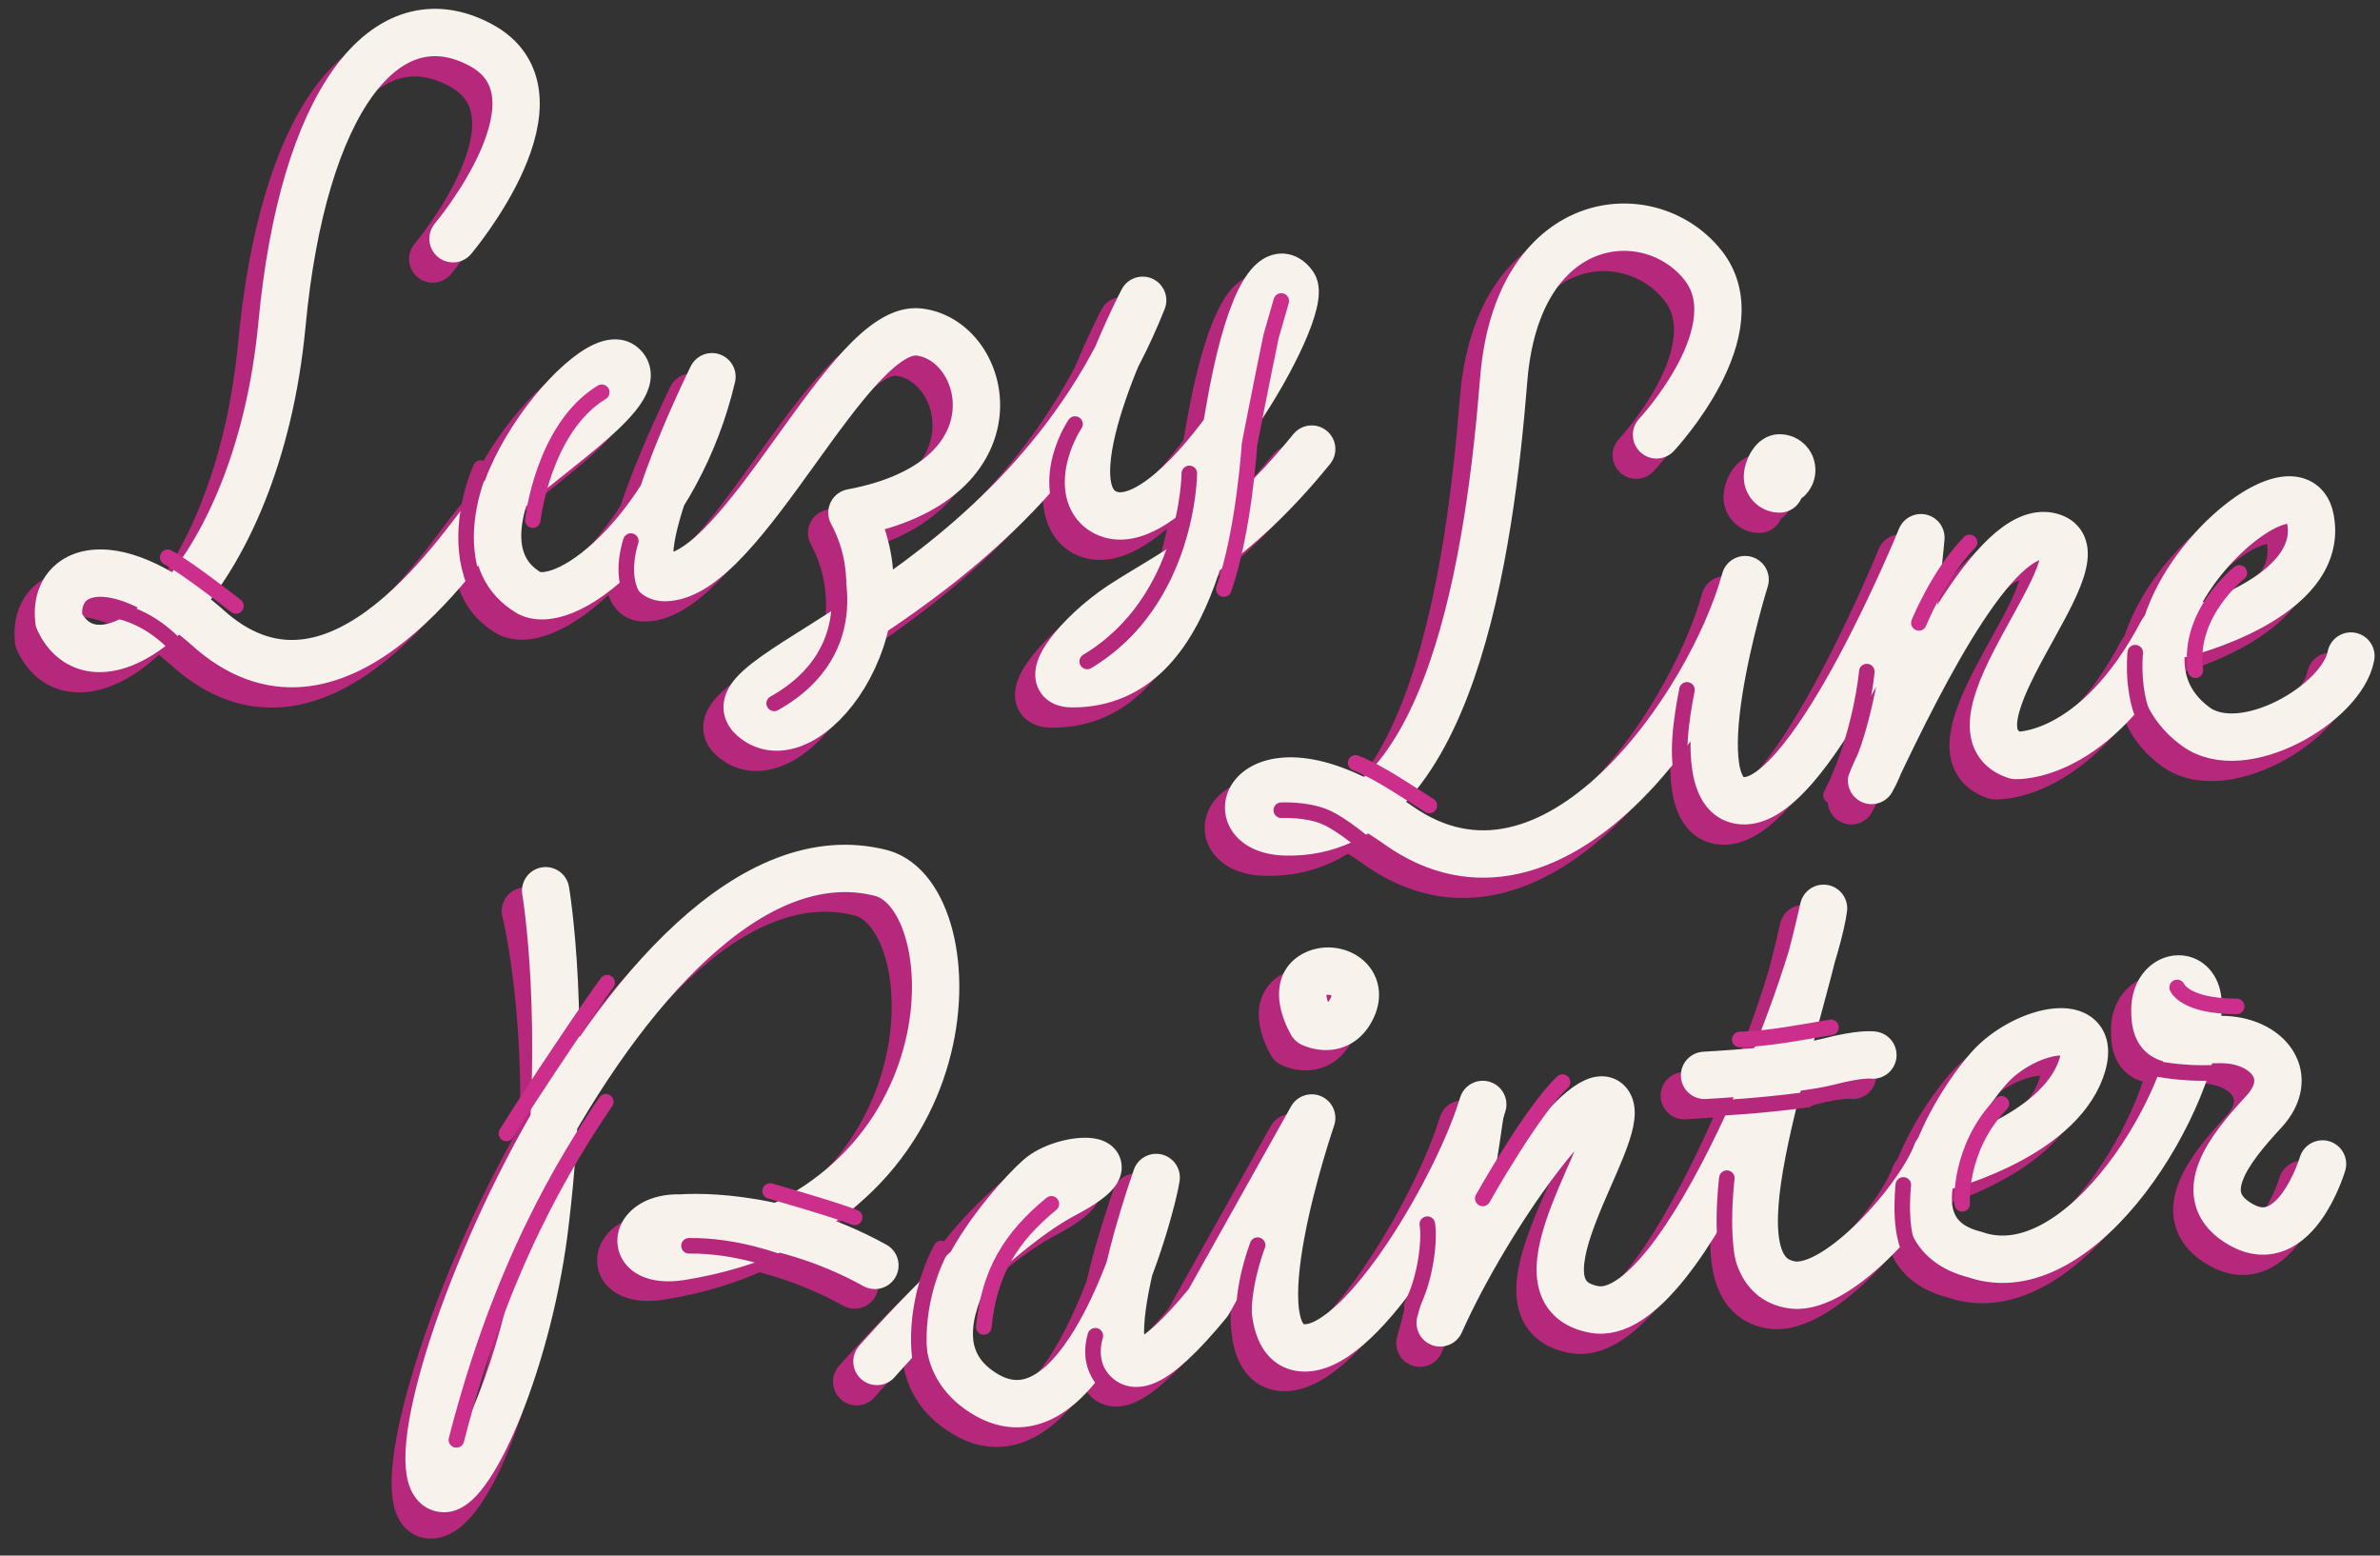 <svg viewBox="0 0 352 230"
    xmlns="http://www.w3.org/2000/svg">
    <rect x="0" y="0" width="352" height="230" fill="#333333" stroke="none"/>
    <path
        style="stroke-dasharray: 826, 826; stroke-dashoffset: 0; display: block;"
        d="   M64,38.3c0,0,18-21.3,4-28.7S41.8,18,38.7,51c-3.7,39-27,56.6-33,43.7c-0.9-7.8,8.3-11.3,22.7,1.7c19,16,37.3-13.3,42-19   C75,71.7,93.7,60.7,89,57S60.7,82.2,75.3,90.7c6.1,2.9,22-10.7,27-32c0,0-14.7,29.7-7,29.7c11.7,0,27.3-37.7,37.7-36.3   c10.3,1.3,15.3,22-10,26.7c9,16.7-7,37.3-14.7,30.3c-7.5-6.8,40-17,57.7-61.7c0,0-15,28.7-4.7,31.7c10.3,3,29.7-30.3,27-34   c-2.7-3.7-6.3,1.9-9,16c-2.9,15.1-5,43-23.7,43c-5.3,0,1-7.5,7.2-11.6c7.5-4.9,16.5-8.7,28.2-23.1"
        fill-opacity="0"
        stroke="#b5287b"
        stroke-linecap="round"
        stroke-linejoin="round"
        stroke-opacity="1"
        stroke-width="7"></path>
    <path
        style="stroke-dasharray: 494, 494; stroke-dashoffset: 0; display: block;"
        d="   M242,67.3c0,0,14.7-15.7,6.7-25.3c-8-9.7-27.3-7.7-29.3,17.1c-2,24.9-7.7,67.6-32.3,66.9c-11.3-0.3-4.6-16.1,16.7-1   c23,16.3,46.3-18,51.3-36.3c0,0-10.3,33,0,32.7c10.3-0.3,26-38.9,26-38.9s-2.3,27.2-7.3,35.9c8-17,19.3-39.1,27-35.9   c7.7,3.2-17.7,28.2-5.7,32.2c0,0,11.7,0.7,21.7-18.3"
        fill-opacity="0"
        stroke="#b5287b"
        stroke-linecap="round"
        stroke-linejoin="round"
        stroke-opacity="1"
        stroke-width="7"></path>
    <path
        style="stroke-dasharray: 105, 105; stroke-dashoffset: 0; display: block;"
        d="   M319.7,96.7c0,0,21.3-5.2,19-17c-2.3-12-34.3,17.9-17,30.7c7,5.2,21.7-3.4,23-10.4"
        fill-opacity="0"
        stroke="#b5287b"
        stroke-linecap="round"
        stroke-linejoin="round"
        stroke-opacity="1"
        stroke-width="7"></path>
    <path
        style="stroke-dasharray: 13, 13; stroke-dashoffset: 0; display: block;"
        d="   M260.2,75.3c-1,0-1.8-0.8-1.8-1.8c0-1,0.8-2.8,1.8-2.8s1.8,0.8,1.8,1.8c0,1-0.8,1.8-1.8,1.8"
        fill-opacity="0"
        stroke="#b5287b"
        stroke-linecap="round"
        stroke-linejoin="round"
        stroke-opacity="1"
        stroke-width="7"></path>
    <path
        style="stroke-dasharray: 343, 343; stroke-dashoffset: 0; display: block;"
        d="   M77.7,134.7c0,0,5,19.7,1.5,48.4c-2.3,20.6-9.9,40.9-15.5,40.9c-12,0,25.3-102,63.7-92c13.3,3.7,14,49.7-29.7,56.7   c-8.3,1.3-7.4-6,0-5.7c0,0,13.7-1.3,28.7,7"
        fill-opacity="0"
        stroke="#b5287b"
        stroke-linecap="round"
        stroke-linejoin="round"
        stroke-opacity="1"
        stroke-width="7"></path>
    <path
        style="stroke-dasharray: 297, 297; stroke-dashoffset: 0; display: block;"
        d="   M126.7,204.3c0,0,16.3-18.7,27.7-24.7s0.3-6-3.7-2.5c-1.7,1.5-7.1,6.2-10.4,11.6c-4.3,7.2-5.6,15.8,2.7,20.5   c14.7,8.3,24.3-27.4,25-32.2c-7.3,21.2-9,38.8,7.7,18.5l15.3-27.3c0,0-11.7,34-1,34c8.7,0,22.7-24,26.3-36"
        fill-opacity="0"
        stroke="#b5287b"
        stroke-linecap="round"
        stroke-linejoin="round"
        stroke-opacity="1"
        stroke-width="7"></path>
    <path
        style="stroke-dasharray: 270, 270; stroke-dashoffset: 0; display: block;"
        d="   M215.9,167.6c0,0-2.9,21-5.9,31c7-15.7,22.3-37,25-32.3c2.7,4.7-15.7,27.7-2.3,30.3c13.3,2.7,32.7-49,34-59.3   c-5.3,23.7-17.4,54.1-4.5,55.7c6.9,0.8,18.7-12.7,21-19.2"
        fill-opacity="0"
        stroke="#b5287b"
        stroke-linecap="round"
        stroke-linejoin="round"
        stroke-opacity="1"
        stroke-width="7"></path>
    <path
        style="stroke-dasharray: 26, 26; stroke-dashoffset: 0; display: block;"
        d="   M191,154.3c0,0,4,2,6-2.3c2-4.3-3-6.7-6-4.7C188,149.3,191,154.3,191,154.3z"
        fill-opacity="0"
        stroke="#b5287b"
        stroke-linecap="round"
        stroke-linejoin="round"
        stroke-opacity="1"
        stroke-width="7"></path>
    <path
        style="stroke-dasharray: 26, 26; stroke-dashoffset: 0; display: block;"
        d="   M249.1,162c0,0,13.2-0.7,18.2-2c5-1.3,6.7-1,6.7-1"
        fill-opacity="0"
        stroke="#b5287b"
        stroke-linecap="round"
        stroke-linejoin="round"
        stroke-opacity="1"
        stroke-width="7"></path>
    <path
        style="stroke-dasharray: 215, 215; stroke-dashoffset: 0; display: block;"
        d="   M283.7,175.7c0,0,16.3-4,20.7-13.7c4.3-9.7-8-7.1-13.3-1c-5.3,6-16,24-2,27.5c15.7,5.5,33-23.1,33-36.9c0-5.6-6.4-4.9-6.4,0.8   c0,5.5,3.1,4.3,9.8,4.3c6.7,0,11.3,5.3,6.3,10.7s-10.8,12.5-3.3,16.7c8,4.5,12-9,12-9"
        fill-opacity="0"
        stroke="#b5287b"
        stroke-linecap="round"
        stroke-linejoin="round"
        stroke-opacity="1"
        stroke-width="7"></path>
    <path
        style="stroke-dasharray: 826, 826; stroke-dashoffset: 0; display: block;"
        d="   M67,35.3c0,0,18-21.3,4-28.7S44.8,15,41.7,48c-3.7,39-27,56.6-33,43.7c-0.9-7.8,8.3-11.3,22.7,1.7c19,16,37.3-13.3,42-19   C78,68.7,96.7,57.7,92,54S63.7,79.2,78.3,87.7c6.1,2.9,22-10.7,27-32c0,0-14.7,29.7-7,29.7c11.7,0,27.3-37.7,37.7-36.3   c10.3,1.3,15.3,22-10,26.7c9,16.7-7,37.3-14.7,30.3c-7.5-6.8,40-17,57.7-61.7c0,0-15,28.7-4.7,31.7c10.3,3,29.7-30.3,27-34   c-2.7-3.7-6.3,1.9-9,16c-2.9,15.1-5,43-23.7,43c-5.3,0,1-7.5,7.2-11.6c7.5-4.9,16.5-8.7,28.2-23.1"
        fill-opacity="0"
        stroke="#f7f2ec"
        stroke-linecap="round"
        stroke-linejoin="round"
        stroke-opacity="1"
        stroke-width="7"></path>
    <path
        style="stroke-dasharray: 494, 494; stroke-dashoffset: 0; display: block;"
        d="   M245,64.3c0,0,14.7-15.7,6.7-25.3c-8-9.7-27.3-7.7-29.3,17.1c-2,24.9-7.7,67.6-32.3,66.9c-11.3-0.3-4.6-16.1,16.7-1   c23,16.3,46.3-18,51.3-36.3c0,0-10.3,33,0,32.7c10.3-0.3,26-38.9,26-38.9s-2.3,27.2-7.3,35.9c8-17,19.3-39.1,27-35.9   c7.7,3.2-17.7,28.2-5.7,32.2c0,0,11.7,0.7,21.7-18.3"
        fill-opacity="0"
        stroke="#f7f2ec"
        stroke-linecap="round"
        stroke-linejoin="round"
        stroke-opacity="1"
        stroke-width="7"></path>
    <path
        style="stroke-dasharray: 105, 105; stroke-dashoffset: 0; display: block;"
        d="   M322.7,93.7c0,0,21.3-5.2,19-17c-2.3-12-34.3,17.9-17,30.7c7,5.2,21.7-3.4,23-10.4"
        fill-opacity="0"
        stroke="#f7f2ec"
        stroke-linecap="round"
        stroke-linejoin="round"
        stroke-opacity="1"
        stroke-width="7"></path>
    <path
        style="stroke-dasharray: 13, 13; stroke-dashoffset: 0; display: block;"
        d="   M263.2,72.3c-1,0-1.8-0.8-1.8-1.8c0-1,0.8-2.8,1.8-2.8s1.8,0.8,1.8,1.8c0,1-0.8,1.8-1.8,1.8"
        fill-opacity="0"
        stroke="#f7f2ec"
        stroke-linecap="round"
        stroke-linejoin="round"
        stroke-opacity="1"
        stroke-width="7"></path>
    <path
        style="stroke-dasharray: 341, 341; stroke-dashoffset: 0; display: block;"
        d="   M80.7,131.7c0,0,3.4,19.7,0,48.5c-2.3,20.6-10.9,39.9-15,39.9c-12,0,26.3-101,64.7-91c13.3,3.7,14,49.7-29.7,56.7   c-8.3,1.3-7.4-6,0-5.7c0,0,13.7-1.3,28.7,7"
        fill-opacity="0"
        stroke="#f7f2ec"
        stroke-linecap="round"
        stroke-linejoin="round"
        stroke-opacity="1"
        stroke-width="7"></path>
    <path
        style="stroke-dasharray: 296, 296; stroke-dashoffset: 0; display: block;"
        d="   M129.7,201.3c0,0,16.3-18.7,27.7-24.7s0.3-6-3.7-2.5c-4,3.5-22.4,23.8-7.7,32.2c14.7,8.3,24.3-27.4,25-32.2   c-7.3,21.2-9,38.8,7.7,18.5l15.3-27.3c0,0-11.7,34-1,34c8.7,0,22.7-24,26.3-36"
        fill-opacity="0"
        stroke="#f7f2ec"
        stroke-linecap="round"
        stroke-linejoin="round"
        stroke-opacity="1"
        stroke-width="7"></path>
    <path
        style="stroke-dasharray: 270, 270; stroke-dashoffset: 0; display: block;"
        d="   M218.9,164.6c0,0-2.9,21-5.9,31c7-15.7,22.3-37,25-32.3c2.7,4.7-15.7,27.7-2.3,30.3c13.3,2.7,32.7-49,34-59.3   c-5.3,23.7-17.4,54.1-4.5,55.7c6.9,0.8,18.8-13,21.2-19.5"
        fill-opacity="0"
        stroke="#f7f2ec"
        stroke-linecap="round"
        stroke-linejoin="round"
        stroke-opacity="1"
        stroke-width="7"></path>
    <path
        style="stroke-dasharray: 26, 26; stroke-dashoffset: 0; display: block;"
        d="   M194,151.3c0,0,4,2,6-2.3c2-4.3-3-6.7-6-4.7C191,146.3,194,151.3,194,151.3z"
        fill-opacity="0"
        stroke="#f7f2ec"
        stroke-linecap="round"
        stroke-linejoin="round"
        stroke-opacity="1"
        stroke-width="7"></path>
    <path
        style="stroke-dasharray: 26, 26; stroke-dashoffset: 0; display: block;"
        d="   M252.1,159c0,0,13.2-0.7,18.2-2c5-1.3,6.7-1,6.7-1"
        fill-opacity="0"
        stroke="#f7f2ec"
        stroke-linecap="round"
        stroke-linejoin="round"
        stroke-opacity="1"
        stroke-width="7"></path>
    <path
        style="stroke-dasharray: 215, 215; stroke-dashoffset: 0; display: block;"
        d="   M286.7,172.7c0,0,16.3-4,20.7-13.7c4.3-9.7-8-7.1-13.3-1c-5.3,6-16,24-2,27.5c15.7,5.5,33-23.1,33-36.9c0-5.6-6.4-4.9-6.4,0.8   c0,5.5,3.1,4.3,9.8,4.3c6.7,0,11.3,5.3,6.3,10.7s-10.8,12.5-3.3,16.7c8,4.5,12-9,12-9"
        fill-opacity="0"
        stroke="#f7f2ec"
        stroke-linecap="round"
        stroke-linejoin="round"
        stroke-opacity="1"
        stroke-width="7"></path>
    <path
        style="stroke-dasharray: 13, 13; stroke-dashoffset: 0; display: block;"
        d="M27,96.5   c-1.8-2.1-5.1-5.3-10.1-6.3"
        fill-opacity="0"
        stroke="#b5287b"
        stroke-linecap="round"
        stroke-linejoin="round"
        stroke-opacity="1"
        stroke-width="2.3"></path>
    <path
        style="stroke-dasharray: 13, 13; stroke-dashoffset: 0; display: block;"
        d="M34.9,89.6   c0,0-7.4-5.8-10.1-7.2"
        fill-opacity="0"
        stroke="#cc2e8b"
        stroke-linecap="round"
        stroke-linejoin="round"
        stroke-opacity="1"
        stroke-width="2.3"></path>
    <path
        style="stroke-dasharray: 18, 18; stroke-dashoffset: 0; display: block;"
        d="M71.1,69.2   c-1.8,4.2-3.3,11-1,16.8"
        fill-opacity="0"
        stroke="#b5287b"
        stroke-linecap="round"
        stroke-linejoin="round"
        stroke-opacity="1"
        stroke-width="2.3"></path>
    <path
        style="stroke-dasharray: 23, 23; stroke-dashoffset: 0; display: block;"
        d="M78.8,76.9   c0,0,1.5-13.6,10.2-18.9"
        fill-opacity="0"
        stroke="#cc2e8b"
        stroke-linecap="round"
        stroke-linejoin="round"
        stroke-opacity="1"
        stroke-width="2.3"></path>
    <path
        style="stroke-dasharray: 11, 11; stroke-dashoffset: 0; display: block;"
        d="M93.3,80   c-1.1,3.5-1.1,8,1.9,9.7"
        fill-opacity="0"
        stroke="#b5287b"
        stroke-linecap="round"
        stroke-linejoin="round"
        stroke-opacity="1"
        stroke-width="2.3"></path>
    <path
        style="stroke-dasharray: 26, 26; stroke-dashoffset: 0; display: block;"
        d="M123,82.2   c0,0,5.8,13.8-8.5,21.8"
        fill-opacity="0"
        stroke="#b5287b"
        stroke-linecap="round"
        stroke-linejoin="round"
        stroke-opacity="1"
        stroke-width="2.3"></path>
    <path
        style="stroke-dasharray: 16, 16; stroke-dashoffset: 0; display: block;"
        d="M159,62.7c0,0-5.5,8-0.7,15   "
        fill-opacity="0"
        stroke="#b5287b"
        stroke-linecap="round"
        stroke-linejoin="round"
        stroke-opacity="1"
        stroke-width="2.3"></path>
    <path
        style="stroke-dasharray: 33, 33; stroke-dashoffset: 0; display: block;"
        d="M175.9,70   c0,0-0.1,18.8-15.1,27.8"
        fill-opacity="0"
        stroke="#b5287b"
        stroke-linecap="round"
        stroke-linejoin="round"
        stroke-opacity="1"
        stroke-width="2.3"></path>
    <path
        style="stroke-dasharray: 44, 44; stroke-dashoffset: 0; display: block;"
        d="M189.5,44.5l-1.5,5.2   c-1.3,6.2-3.2,16-3.2,16S184,78.5,181,87.1"
        fill-opacity="0"
        stroke="#cc2e8b"
        stroke-linecap="round"
        stroke-linejoin="round"
        stroke-opacity="1"
        stroke-width="2.3"></path>
    <path
        style="stroke-dasharray: 15, 15; stroke-dashoffset: 0; display: block;"
        d="   M189.5,119.8c0,0,3.7-0.2,6.5,1c2.6,1.1,6.5,4.5,6.5,4.5"
        fill-opacity="0"
        stroke="#b5287b"
        stroke-linecap="round"
        stroke-linejoin="round"
        stroke-opacity="1"
        stroke-width="2.3"></path>
    <path
        style="stroke-dasharray: 13, 13; stroke-dashoffset: 0; display: block;"
        d="   M200.5,112.8c3.4,1.3,8,4.5,10.9,6.3"
        fill-opacity="0"
        stroke="#cc2e8b"
        stroke-linecap="round"
        stroke-linejoin="round"
        stroke-opacity="1"
        stroke-width="2.3"></path>
    <path
        style="stroke-dasharray: 15, 15; stroke-dashoffset: 0; display: block;"
        d="   M249.5,102c-0.8,4.2-1.8,10-0.3,14.4"
        fill-opacity="0"
        stroke="#b5287b"
        stroke-linecap="round"
        stroke-linejoin="round"
        stroke-opacity="1"
        stroke-width="2.3"></path>
    <path
        style="stroke-dasharray: 20, 20; stroke-dashoffset: 0; display: block;"
        d="   M276.1,99.3c0,0-0.8,9.4-5.3,18.3"
        fill-opacity="0"
        stroke="#b5287b"
        stroke-linecap="round"
        stroke-linejoin="round"
        stroke-opacity="1"
        stroke-width="2.3"></path>
    <path
        style="stroke-dasharray: 15, 15; stroke-dashoffset: 0; display: block;"
        d="   M283.8,92.1c0,0,2.9-7.2,7.5-11.9"
        fill-opacity="0"
        stroke="#cc2e8b"
        stroke-linecap="round"
        stroke-linejoin="round"
        stroke-opacity="1"
        stroke-width="2.3"></path>
    <path
        style="stroke-dasharray: 13, 13; stroke-dashoffset: 0; display: block;"
        d="   M315.8,96.5c0,0-0.8,7.3,2.5,11.9"
        fill-opacity="0"
        stroke="#b5287b"
        stroke-linecap="round"
        stroke-linejoin="round"
        stroke-opacity="1"
        stroke-width="2.3"></path>
    <path
        style="stroke-dasharray: 17, 17; stroke-dashoffset: 0; display: block;"
        d="   M331.2,84.7c0,0-7.7,6-6.5,14.4"
        fill-opacity="0"
        stroke="#cc2e8b"
        stroke-linecap="round"
        stroke-linejoin="round"
        stroke-opacity="1"
        stroke-width="2.3"></path>
    <path
        style="stroke-dasharray: 27, 27; stroke-dashoffset: 0; display: block;"
        d="   M74.9,167.6c3.8-6.2,13.2-20.1,14.9-22.3"
        fill-opacity="0"
        stroke="#cc2e8b"
        stroke-linecap="round"
        stroke-linejoin="round"
        stroke-opacity="1"
        stroke-width="2.3"></path>
    <path
        style="stroke-dasharray: 55, 55; stroke-dashoffset: 0; display: block;"
        d="   M89.6,162.9c-5.9,8.7-15.5,24.2-22.1,50"
        fill-opacity="0"
        stroke="#cc2e8b"
        stroke-linecap="round"
        stroke-linejoin="round"
        stroke-opacity="1"
        stroke-width="2.3"></path>
    <path
        style="stroke-dasharray: 14, 14; stroke-dashoffset: 0; display: block;"
        d="   M115.5,186.7c0,0-6.5-2.6-13.6-2.5"
        fill-opacity="0"
        stroke="#b5287b"
        stroke-linecap="round"
        stroke-linejoin="round"
        stroke-opacity="1"
        stroke-width="2.3"></path>
    <path
        style="stroke-dasharray: 14, 14; stroke-dashoffset: 0; display: block;"
        d="   M113.9,176.1c0,0,9.5,2.7,12.5,3.9"
        fill-opacity="0"
        stroke="#cc2e8b"
        stroke-linecap="round"
        stroke-linejoin="round"
        stroke-opacity="1"
        stroke-width="2.3"></path>
    <path
        style="stroke-dasharray: 20, 20; stroke-dashoffset: 0; display: block;"
        d="   M139.2,184.6c-2.8,5.2-4.2,12.7-2.7,18.6"
        fill-opacity="0"
        stroke="#b5287b"
        stroke-linecap="round"
        stroke-linejoin="round"
        stroke-opacity="1"
        stroke-width="2.3"></path>
    <path
        style="stroke-dasharray: 22, 22; stroke-dashoffset: 0; display: block;"
        d="   M145.5,196.2c0.8-8,3.9-13.2,10-18.2"
        fill-opacity="0"
        stroke="#cc2e8b"
        stroke-linecap="round"
        stroke-linejoin="round"
        stroke-opacity="1"
        stroke-width="2.3"></path>
    <path
        style="stroke-dasharray: 12, 12; stroke-dashoffset: 0; display: block;"
        d="   M166.7,206.5c-2-0.4-6.3-3.5-4.7-9"
        fill-opacity="0"
        stroke="#b5287b"
        stroke-linecap="round"
        stroke-linejoin="round"
        stroke-opacity="1"
        stroke-width="2.3"></path>
    <path
        style="stroke-dasharray: 14, 14; stroke-dashoffset: 0; display: block;"
        d="   M186,184.1c0,0-3,7.7-1.7,13"
        fill-opacity="0"
        stroke="#b5287b"
        stroke-linecap="round"
        stroke-linejoin="round"
        stroke-opacity="1"
        stroke-width="2.3"></path>
    <path
        style="stroke-dasharray: 13, 13; stroke-dashoffset: 0; display: block;"
        d="   M211.1,181c0.4,2.5-0.3,8.2-2.3,12"
        fill-opacity="0"
        stroke="#b5287b"
        stroke-linecap="round"
        stroke-linejoin="round"
        stroke-opacity="1"
        stroke-width="2.3"></path>
    <path
        style="stroke-dasharray: 21, 21; stroke-dashoffset: 0; display: block;"
        d="   M219.3,177.2c0,0,7.3-13,11.8-17.2"
        fill-opacity="0"
        stroke="#cc2e8b"
        stroke-linecap="round"
        stroke-linejoin="round"
        stroke-opacity="1"
        stroke-width="2.3"></path>
    <path
        style="stroke-dasharray: 14, 14; stroke-dashoffset: 0; display: block;"
        d="   M257.3,153.7c4.2-0.1,9.3-1.1,13.5-1.8"
        fill-opacity="0"
        stroke="#cc2e8b"
        stroke-linecap="round"
        stroke-linejoin="round"
        stroke-opacity="1"
        stroke-width="2.3"></path>
    <path
        style="stroke-dasharray: 17, 17; stroke-dashoffset: 0; display: block;"
        d="   M255.4,174.2c0,0-1.4,11.1,1.3,15.8"
        fill-opacity="0"
        stroke="#b5287b"
        stroke-linecap="round"
        stroke-linejoin="round"
        stroke-opacity="1"
        stroke-width="2.3"></path>
    <path
        style="stroke-dasharray: 13, 13; stroke-dashoffset: 0; display: block;"
        d="   M254.5,163.8c0,0,5.2-0.2,12.8-1.2"
        fill-opacity="0"
        stroke="#b5287b"
        stroke-linecap="round"
        stroke-linejoin="round"
        stroke-opacity="1"
        stroke-width="2.3"></path>
    <path
        style="stroke-dasharray: 12, 12; stroke-dashoffset: 0; display: block;"
        d="   M281.5,175.2c0,0-1,8.7,2,11"
        fill-opacity="0"
        stroke="#b5287b"
        stroke-linecap="round"
        stroke-linejoin="round"
        stroke-opacity="1"
        stroke-width="2.3"></path>
    <path
        style="stroke-dasharray: 17, 17; stroke-dashoffset: 0; display: block;"
        d="   M290.2,178c0,0-0.6-8.2,5.8-14.8"
        fill-opacity="0"
        stroke="#cc2e8b"
        stroke-linecap="round"
        stroke-linejoin="round"
        stroke-opacity="1"
        stroke-width="2.3"></path>
    <path
        style="stroke-dasharray: 10, 10; stroke-dashoffset: 0; display: block;"
        d="   M318,157.8c0,0,4.1,1.1,9.8,0.8"
        fill-opacity="0"
        stroke="#b5287b"
        stroke-linecap="round"
        stroke-linejoin="round"
        stroke-opacity="1"
        stroke-width="2.3"></path>
    <path
        style="stroke-dasharray: 10, 10; stroke-dashoffset: 0; display: block;"
        d="   M322,146c0,0,1.1,2.8,8.8,2.8"
        fill-opacity="0"
        stroke="#cc2e8b"
        stroke-linecap="round"
        stroke-linejoin="round"
        stroke-opacity="1"
        stroke-width="2.3"></path>
</svg>